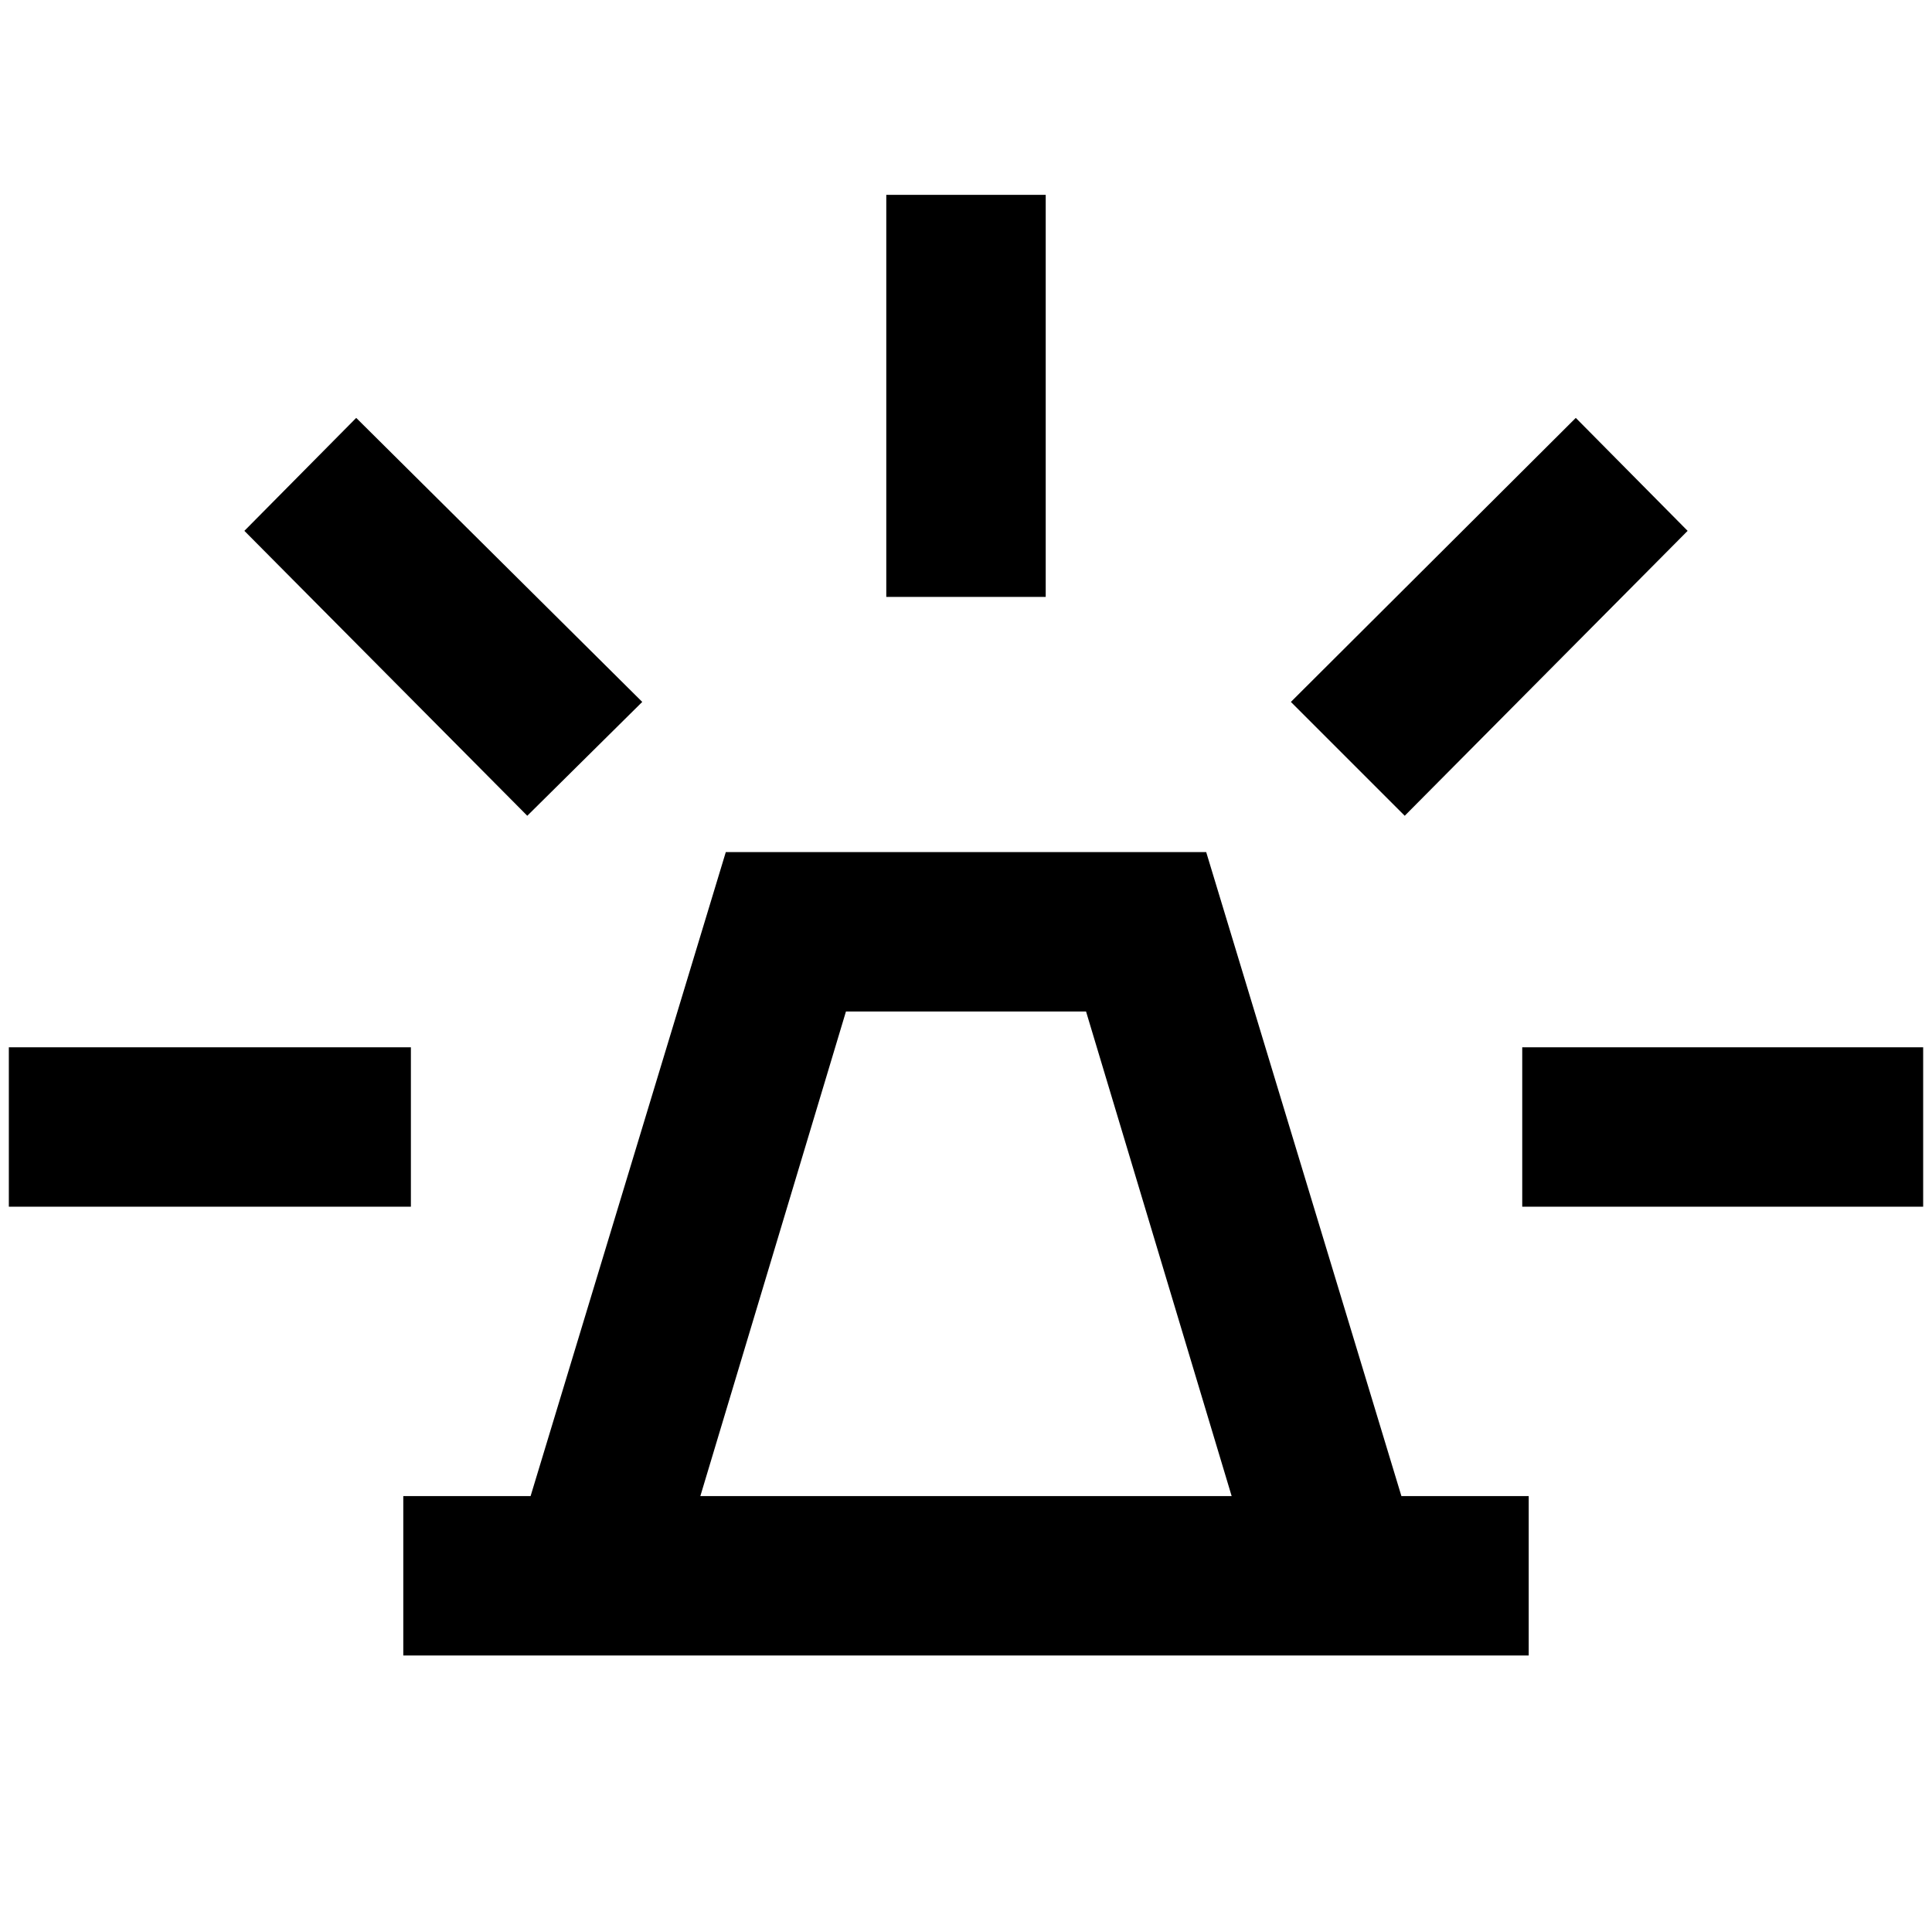 <svg xmlns="http://www.w3.org/2000/svg" height="48" viewBox="0 -960 960 960" width="48"><path d="M200.39-137.39v-79.22h63.26l97-320h238.7l97 320h63.26v79.22H200.39ZM348-216.61h264l-72.35-240.78h-119.3L348-216.61Zm92.39-446.78v-199.79h79.22v199.79h-79.22ZM698-554.65l-56.57-56.57L783-752.35l55.57 56.13L698-554.65Zm58.39 194.26v-79.22h199.22v79.22H756.39ZM262-554.65 121.43-696.22 177-752.35l142.13 141.13L262-554.65ZM4.39-360.39v-79.22h199.78v79.22H4.39ZM480-216.61Z"/></svg>